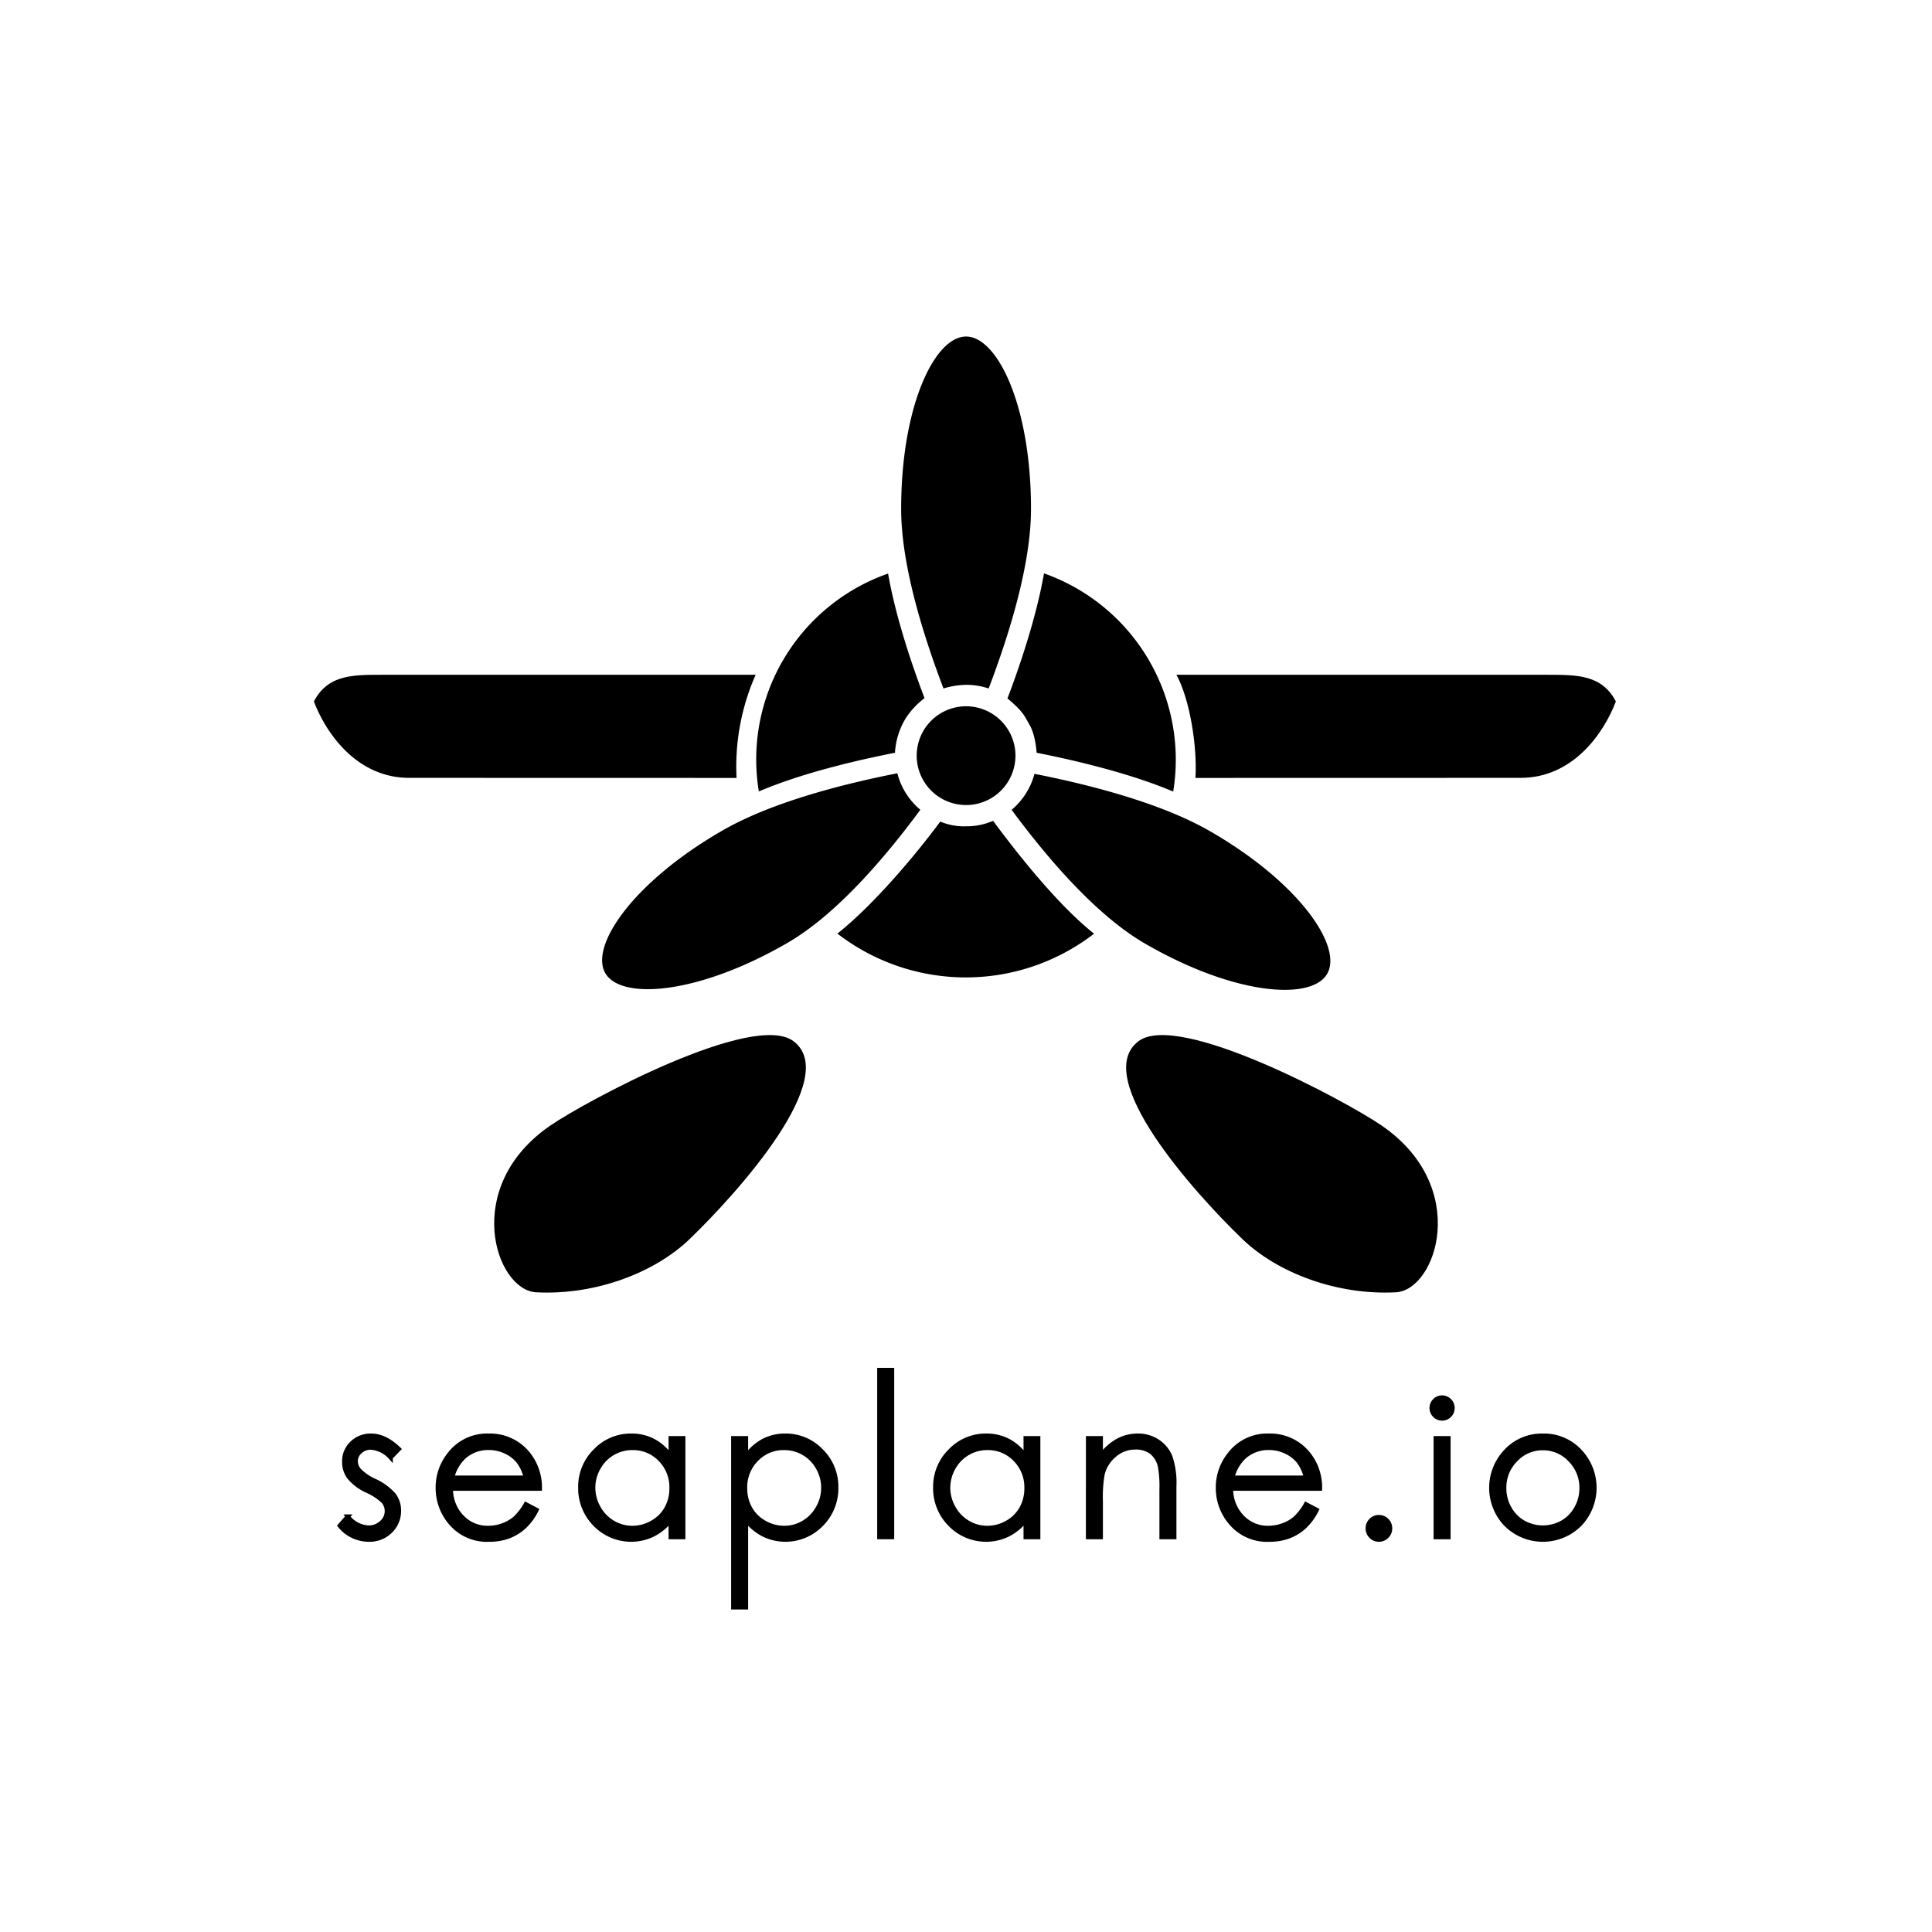 <svg id="Layer_1" data-name="Layer 1" xmlns="http://www.w3.org/2000/svg" viewBox="0 0 450 450">
  <g>
    <path d="M92.899,337.51l-1.905,1.969a6.845,6.845,0,0,0-4.646-2.307,3.513,3.513,0,0,0-2.473.952,2.941,2.941,0,0,0-1.029,2.223,3.291,3.291,0,0,0,.848,2.137,11.926,11.926,0,0,0,3.563,2.435,13.293,13.293,0,0,1,4.497,3.302,6.016,6.016,0,0,1,1.167,3.619,6.495,6.495,0,0,1-1.993,4.804,6.801,6.801,0,0,1-4.981,1.969,8.695,8.695,0,0,1-3.805-.868,8.25,8.25,0,0,1-3-2.392l1.863-2.116a6.477,6.477,0,0,0,4.815,2.561,4.338,4.338,0,0,0,3.033-1.143,3.529,3.529,0,0,0,1.252-2.688,3.445,3.445,0,0,0-.827-2.265,13.288,13.288,0,0,0-3.733-2.455,11.965,11.965,0,0,1-4.242-3.175,5.982,5.982,0,0,1-1.124-3.577,5.817,5.817,0,0,1,1.792-4.359,6.239,6.239,0,0,1,4.526-1.735Q89.677,334.399,92.899,337.51Z" stroke="#000" stroke-miterlimit="10"/>
    <path d="M122.476,350.378l2.497,1.312a13.615,13.615,0,0,1-2.838,3.895,11.277,11.277,0,0,1-3.623,2.254,12.645,12.645,0,0,1-4.555.772,11.007,11.007,0,0,1-8.812-3.693,12.46,12.46,0,0,1-3.177-8.35,12.311,12.311,0,0,1,2.69-7.81,10.999,10.999,0,0,1,9.13-4.359,11.361,11.361,0,0,1,9.405,4.465,12.473,12.473,0,0,1,2.542,7.874H105.015a9.374,9.374,0,0,0,2.564,6.577,8.179,8.179,0,0,0,6.124,2.565,9.857,9.857,0,0,0,3.422-.611,9.015,9.015,0,0,0,2.829-1.623A13.837,13.837,0,0,0,122.476,350.378Zm0-6.201a9.819,9.819,0,0,0-1.728-3.788,8.182,8.182,0,0,0-2.998-2.286,9.192,9.192,0,0,0-3.92-.867,8.442,8.442,0,0,0-5.827,2.18,9.847,9.847,0,0,0-2.691,4.762Z" stroke="#000" stroke-miterlimit="10"/>
    <path d="M159.143,334.991v23.027h-2.921v-3.958a12.709,12.709,0,0,1-4.18,3.408,11.677,11.677,0,0,1-13.418-2.402,11.886,11.886,0,0,1-3.46-8.625,11.669,11.669,0,0,1,3.492-8.508,11.386,11.386,0,0,1,8.402-3.534,10.861,10.861,0,0,1,5.132,1.206,11.678,11.678,0,0,1,4.032,3.619v-4.233Zm-11.842,2.265a8.936,8.936,0,0,0-7.896,4.631,9.329,9.329,0,0,0,.011,9.301,9.08,9.08,0,0,0,3.351,3.457,8.757,8.757,0,0,0,4.514,1.236,9.242,9.242,0,0,0,4.608-1.227,8.57,8.57,0,0,0,3.351-3.318,9.474,9.474,0,0,0,1.173-4.715,9.164,9.164,0,0,0-2.632-6.68A8.718,8.718,0,0,0,147.301,337.256Z" stroke="#000" stroke-miterlimit="10"/>
    <path d="M170.792,334.991h2.963v4.233a11.882,11.882,0,0,1,4.039-3.619,10.729,10.729,0,0,1,5.095-1.206,11.368,11.368,0,0,1,8.394,3.534,11.676,11.676,0,0,1,3.489,8.508,11.893,11.893,0,0,1-3.457,8.625,11.641,11.641,0,0,1-13.394,2.402,12.735,12.735,0,0,1-4.165-3.408V374.378h-2.963Zm11.853,2.265a8.702,8.702,0,0,0-6.472,2.686,9.168,9.168,0,0,0-2.629,6.68,9.479,9.479,0,0,0,1.172,4.715,8.542,8.542,0,0,0,3.357,3.318,9.281,9.281,0,0,0,4.614,1.227,8.701,8.701,0,0,0,4.487-1.236,9.078,9.078,0,0,0,3.347-3.457,9.337,9.337,0,0,0,.01-9.301,8.922,8.922,0,0,0-7.886-4.631Z" stroke="#000" stroke-miterlimit="10"/>
    <path d="M204.814,319.102h2.963v38.916h-2.963Z" stroke="#000" stroke-miterlimit="10"/>
    <path d="M241.82,334.991v23.027h-2.922v-3.958a12.717,12.717,0,0,1-4.18,3.408,11.678,11.678,0,0,1-13.418-2.402,11.886,11.886,0,0,1-3.46-8.625,11.669,11.669,0,0,1,3.492-8.508,11.384,11.384,0,0,1,8.402-3.534,10.863,10.863,0,0,1,5.133,1.206,11.664,11.664,0,0,1,4.031,3.619v-4.233Zm-11.842,2.265a8.936,8.936,0,0,0-7.896,4.631,9.329,9.329,0,0,0,.011,9.301,9.08,9.08,0,0,0,3.351,3.457,8.757,8.757,0,0,0,4.514,1.236,9.249,9.249,0,0,0,4.609-1.227,8.578,8.578,0,0,0,3.35-3.318,9.485,9.485,0,0,0,1.174-4.715,9.159,9.159,0,0,0-2.633-6.68A8.715,8.715,0,0,0,229.979,337.256Z" stroke="#000" stroke-miterlimit="10"/>
    <path d="M253.428,334.991h2.963v4.127a12.401,12.401,0,0,1,3.937-3.545,9.673,9.673,0,0,1,4.698-1.174,8.168,8.168,0,0,1,4.582,1.312,7.811,7.811,0,0,1,2.953,3.535,18.691,18.691,0,0,1,.952,6.92v11.853h-2.963V347.034a27.063,27.063,0,0,0-.33-5.312,5.836,5.836,0,0,0-1.976-3.439,5.967,5.967,0,0,0-3.81-1.153,7.309,7.309,0,0,0-4.816,1.778,8.33,8.33,0,0,0-2.805,4.402,30.617,30.617,0,0,0-.423,6.265v8.444h-2.963Z" stroke="#000" stroke-miterlimit="10"/>
    <path d="M304.19,350.378l2.497,1.312a13.607,13.607,0,0,1-2.839,3.895,11.27,11.27,0,0,1-3.622,2.254,12.645,12.645,0,0,1-4.555.772,11.006,11.006,0,0,1-8.812-3.693,12.46,12.46,0,0,1-3.178-8.35,12.309,12.309,0,0,1,2.69-7.81,10.999,10.999,0,0,1,9.13-4.359,11.359,11.359,0,0,1,9.405,4.465,12.468,12.468,0,0,1,2.542,7.874H286.729a9.374,9.374,0,0,0,2.564,6.577,8.177,8.177,0,0,0,6.124,2.565,9.856,9.856,0,0,0,3.422-.611,9.002,9.002,0,0,0,2.828-1.623A13.824,13.824,0,0,0,304.19,350.378Zm0-6.201a9.827,9.827,0,0,0-1.728-3.788,8.178,8.178,0,0,0-2.998-2.286,9.188,9.188,0,0,0-3.92-.867,8.445,8.445,0,0,0-5.828,2.18,9.846,9.846,0,0,0-2.69,4.762Z" stroke="#000" stroke-miterlimit="10"/>
    <path d="M321.174,353.362a2.601,2.601,0,0,1,2.604,2.624,2.545,2.545,0,0,1-.762,1.853,2.581,2.581,0,0,1-3.683,0,2.645,2.645,0,0,1,0-3.715A2.509,2.509,0,0,1,321.174,353.362Z" stroke="#000" stroke-miterlimit="10"/>
    <path d="M335.883,325.51a2.444,2.444,0,0,1,0,4.889,2.449,2.449,0,0,1-2.423-2.434,2.37,2.37,0,0,1,.716-1.735A2.327,2.327,0,0,1,335.883,325.51Zm-1.471,9.481H337.375v23.027h-2.963Z" stroke="#000" stroke-miterlimit="10"/>
    <path d="M359.375,334.399a11.403,11.403,0,0,1,8.82,3.852,12.365,12.365,0,0,1-.181,16.752,12.173,12.173,0,0,1-17.301,0,12.336,12.336,0,0,1-.18-16.73A11.399,11.399,0,0,1,359.375,334.399Zm-.011,2.899a8.553,8.553,0,0,0-6.351,2.729,9.127,9.127,0,0,0-2.654,6.604,9.369,9.369,0,0,0,1.21,4.656,8.579,8.579,0,0,0,3.271,3.334,9.304,9.304,0,0,0,9.048,0,8.577,8.577,0,0,0,3.271-3.334,9.36,9.36,0,0,0,1.211-4.656,9.106,9.106,0,0,0-2.666-6.604A8.561,8.561,0,0,0,359.364,337.299Z" stroke="#000" stroke-miterlimit="10"/>
  </g>
  <g id="pontoons">
    <path d="M184.804,242.504c11.197,8.367-12.914,35.255-24.185,46.11C152.431,296.5,138.563,301.725,124.874,301c-9.443-.5-17.54-24.528,3.316-38.843C136.431,256.5,175.431,235.5,184.804,242.504Z"/>
    <path d="M265.196,242.504c-11.197,8.367,12.914,35.255,24.185,46.11C297.569,296.5,311.437,301.725,325.126,301c9.443-.5,17.54-24.528-3.316-38.843C313.569,256.5,274.569,235.5,265.196,242.504Z"/>
  </g>
  <g id="wings">
    <path d="M171.559,181.196a52.889,52.889,0,0,1,4.448-24.027H88.469l.56.002c-6.945.004-12.689.004-15.913,6.217,2.857,7.513,10.039,17.727,22.068,17.79l74.81.018Z"/>
    <path d="M278.441,181.196c.457-7.251-1.302-18.351-4.428-24.027h86.999l-.56.002c6.945.004,12.689.004,15.913,6.217-2.857,7.513-10.039,17.727-22.068,17.79l-75.305.018Z"/>
  </g>
  <g>
    <path d="M211.011,167.219a18.798,18.798,0,0,1,4.33-4.615c-3.14-8.231-6.792-19.254-8.488-29.01a45.869,45.869,0,0,0-30.106,50.747c9.859-4.196,22.273-7.15,31.707-9.01A17.351,17.351,0,0,1,211.011,167.219Z"/>
    <path d="M239.564,168.41c.464.806,1.515,2.433,1.889,6.921,9.434,1.866,21.953,4.865,31.808,9.043a46.035,46.035,0,0,0-30.094-50.826c-1.705,9.773-5.363,20.872-8.508,29.122C238.315,165.741,238.626,166.778,239.564,168.41Z"/>
    <path d="M231.311,191.185a15.327,15.327,0,0,1-6.316,1.274,14.118,14.118,0,0,1-5.984-1.099c-5.889,7.948-15.6,19.452-23.962,26.094a48.913,48.913,0,0,0,59.777.022C246.464,210.828,237.165,199.109,231.311,191.185Z"/>
  </g>
  <g>
    <path d="M235.624,188.622c8.187,11.074,19.593,24.531,31.171,31.216,20.797,12.007,38.675,13.302,42.329,6.979,3.651-6.324-6.41-21.161-27.208-33.169-11.441-6.605-27.973-10.836-40.965-13.41A16.452,16.452,0,0,1,235.624,188.622Z"/>
    <path d="M226.518,164.603a11.502,11.502,0,1,0,9.905,9.906A11.515,11.515,0,0,0,226.518,164.603Z"/>
    <path d="M225.205,159.509a16.227,16.227,0,0,1,5.069.856c4.75-12.48,9.865-28.791,9.865-41.834,0-24.015-7.819-40.147-15.122-40.147s-15.121,16.132-15.121,40.147c0,13.056,5.113,29.358,9.862,41.83A18.677,18.677,0,0,1,225.205,159.509Z"/>
    <path d="M209.009,180.108c-12.992,2.574-29.378,6.776-40.819,13.381-20.798,12.008-30.859,26.845-27.208,33.169,3.654,6.323,21.532,5.028,42.329-6.979,11.578-6.685,22.871-19.99,31.057-31.064A16.365,16.365,0,0,1,209.009,180.108Z"/>
  </g>
</svg>

